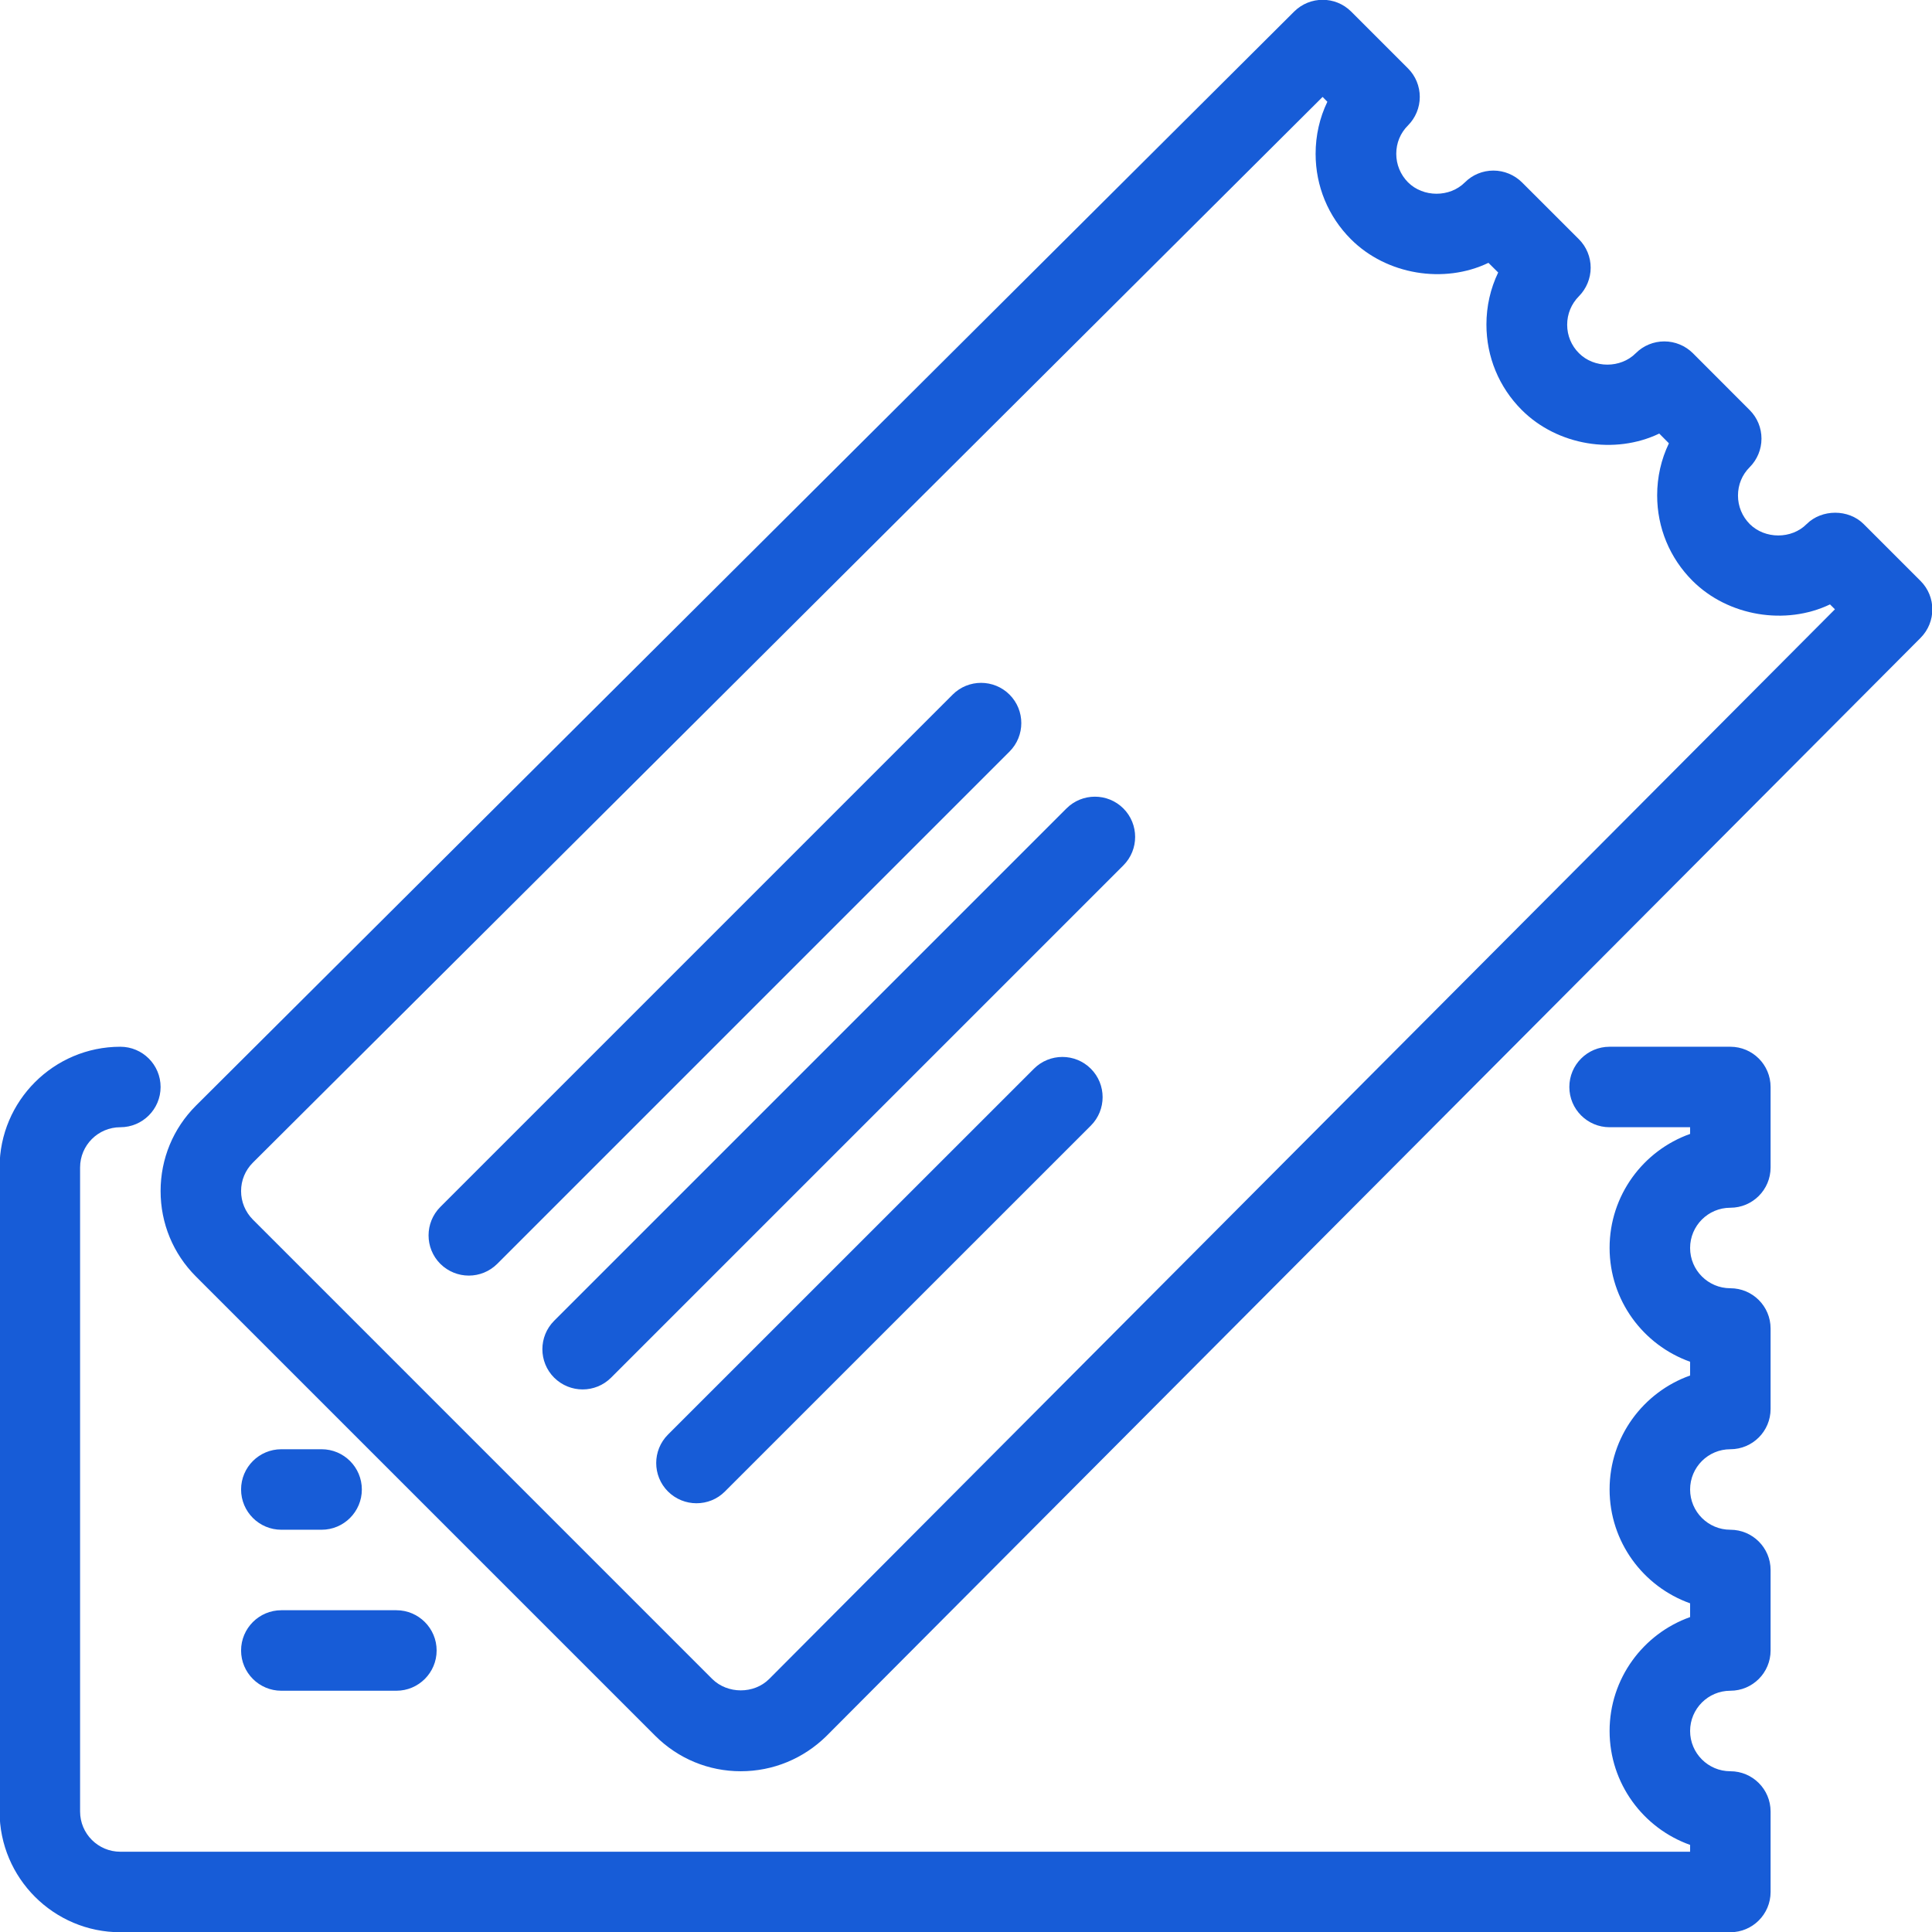 <svg width="97" height="97" viewBox="0 0 97 97" fill="none" xmlns="http://www.w3.org/2000/svg">
<g clip-path="url(#clip0)">
<path d="M50.686 34.875C49.898 34.087 48.617 34.087 47.829 34.875L22.108 60.597C21.32 61.385 21.32 62.666 22.108 63.454C22.504 63.846 23.021 64.044 23.538 64.044C24.056 64.044 24.569 63.846 24.965 63.454L50.686 37.733C51.474 36.945 51.474 35.663 50.686 34.875ZM53.544 40.59L27.823 66.311C27.034 67.1 27.034 68.381 27.823 69.169C28.219 69.561 28.736 69.759 29.253 69.759C29.771 69.759 30.288 69.561 30.68 69.169L56.401 43.448C57.189 42.66 57.189 41.378 56.401 40.59C55.613 39.802 54.332 39.802 53.544 40.59ZM51.911 53.657L33.538 72.026C32.749 72.814 32.749 74.096 33.538 74.884C33.934 75.276 34.451 75.474 34.968 75.474C35.486 75.474 36.003 75.28 36.395 74.884L54.768 56.514C55.556 55.726 55.556 54.445 54.768 53.657C53.98 52.869 52.699 52.869 51.911 53.657ZM14.125 76.804H16.146C17.262 76.804 18.167 75.898 18.167 74.783C18.167 73.667 17.262 72.762 16.146 72.762H14.125C13.01 72.762 12.104 73.667 12.104 74.783C12.104 75.898 13.01 76.804 14.125 76.804ZM14.125 84.887H19.901C21.016 84.887 21.922 83.982 21.922 82.866C21.922 81.751 21.016 80.845 19.901 80.845H14.125C13.01 80.845 12.104 81.751 12.104 82.866C12.104 83.982 13.01 84.887 14.125 84.887ZM86.875 52.554H80.813C79.697 52.554 78.792 53.459 78.792 54.575C78.792 55.69 79.697 56.595 80.813 56.595H84.855V56.931C82.502 57.767 80.813 60.015 80.813 62.65C80.813 65.285 82.502 67.532 84.855 68.369V69.06C82.502 69.896 80.813 72.144 80.813 74.779C80.813 77.414 82.502 79.661 84.855 80.498V81.189C82.502 82.025 80.813 84.273 80.813 86.908C80.813 89.543 82.502 91.79 84.855 92.627V92.97H6.042C4.926 92.97 4.021 92.065 4.021 90.95V58.616C4.021 57.501 4.926 56.595 6.042 56.595C7.157 56.595 8.063 55.69 8.063 54.575C8.063 53.459 7.157 52.554 6.042 52.554C2.7 52.554 -0.021 55.274 -0.021 58.616V90.95C-0.021 94.292 2.7 97.012 6.042 97.012H86.875C87.991 97.012 88.896 96.107 88.896 94.991V90.95C88.896 89.834 87.991 88.929 86.875 88.929C85.76 88.929 84.855 88.023 84.855 86.908C84.855 85.792 85.76 84.887 86.875 84.887C87.991 84.887 88.896 83.982 88.896 82.866V78.825C88.896 77.709 87.991 76.804 86.875 76.804C85.76 76.804 84.855 75.898 84.855 74.783C84.855 73.667 85.76 72.762 86.875 72.762C87.991 72.762 88.896 71.857 88.896 70.741V66.7C88.896 65.584 87.991 64.679 86.875 64.679C85.76 64.679 84.855 63.773 84.855 62.658C84.855 61.542 85.76 60.637 86.875 60.637C87.991 60.637 88.896 59.732 88.896 58.616V54.575C88.896 53.459 87.991 52.554 86.875 52.554ZM96.426 29.169L93.568 26.311C92.808 25.551 91.467 25.555 90.707 26.311C89.951 27.075 88.617 27.075 87.849 26.311C87.469 25.927 87.259 25.418 87.259 24.88C87.259 24.339 87.465 23.834 87.849 23.454C88.225 23.074 88.439 22.56 88.439 22.023C88.439 21.485 88.229 20.972 87.849 20.592L84.992 17.731C84.612 17.355 84.099 17.141 83.561 17.141C83.024 17.141 82.51 17.351 82.13 17.731C81.367 18.499 80.037 18.499 79.273 17.731C78.893 17.351 78.683 16.846 78.683 16.304C78.683 15.762 78.893 15.257 79.273 14.873C79.649 14.493 79.863 13.976 79.863 13.442C79.863 12.905 79.653 12.392 79.273 12.012L76.412 9.154C76.031 8.778 75.514 8.564 74.981 8.564C74.443 8.564 73.93 8.774 73.55 9.154C72.79 9.918 71.46 9.918 70.692 9.154C70.313 8.77 70.102 8.261 70.102 7.723C70.102 7.182 70.308 6.677 70.692 6.297C71.068 5.917 71.283 5.404 71.283 4.866C71.283 4.328 71.072 3.815 70.692 3.435L67.835 0.578C67.047 -0.206 65.77 -0.206 64.978 0.578L9.837 55.512C8.693 56.656 8.063 58.18 8.063 59.8C8.063 61.421 8.693 62.945 9.837 64.089L32.903 87.154C34.051 88.298 35.575 88.929 37.191 88.929C38.812 88.929 40.336 88.298 41.492 87.162L96.426 32.026C97.214 31.234 97.214 29.957 96.426 29.169ZM38.618 84.297C37.854 85.061 36.528 85.057 35.76 84.297L12.695 61.231C12.315 60.847 12.104 60.338 12.104 59.8C12.104 59.259 12.315 58.754 12.695 58.374L66.404 4.866L66.643 5.109C66.255 5.913 66.053 6.802 66.053 7.723C66.053 9.344 66.683 10.868 67.827 12.012C69.621 13.806 72.511 14.263 74.73 13.196L75.219 13.681C74.831 14.489 74.629 15.374 74.629 16.296C74.629 17.917 75.26 19.44 76.403 20.584C78.198 22.379 81.08 22.835 83.306 21.768L83.791 22.257C83.403 23.062 83.201 23.951 83.201 24.872C83.201 26.493 83.832 28.017 84.976 29.16C86.77 30.951 89.66 31.408 91.879 30.345L92.126 30.591L38.618 84.297Z" fill="#175CD7"/>
</g>
<defs>
<clipPath id="clip0">
<rect width="97" height="97" fill="white"/>
</clipPath>
</defs>
</svg>
